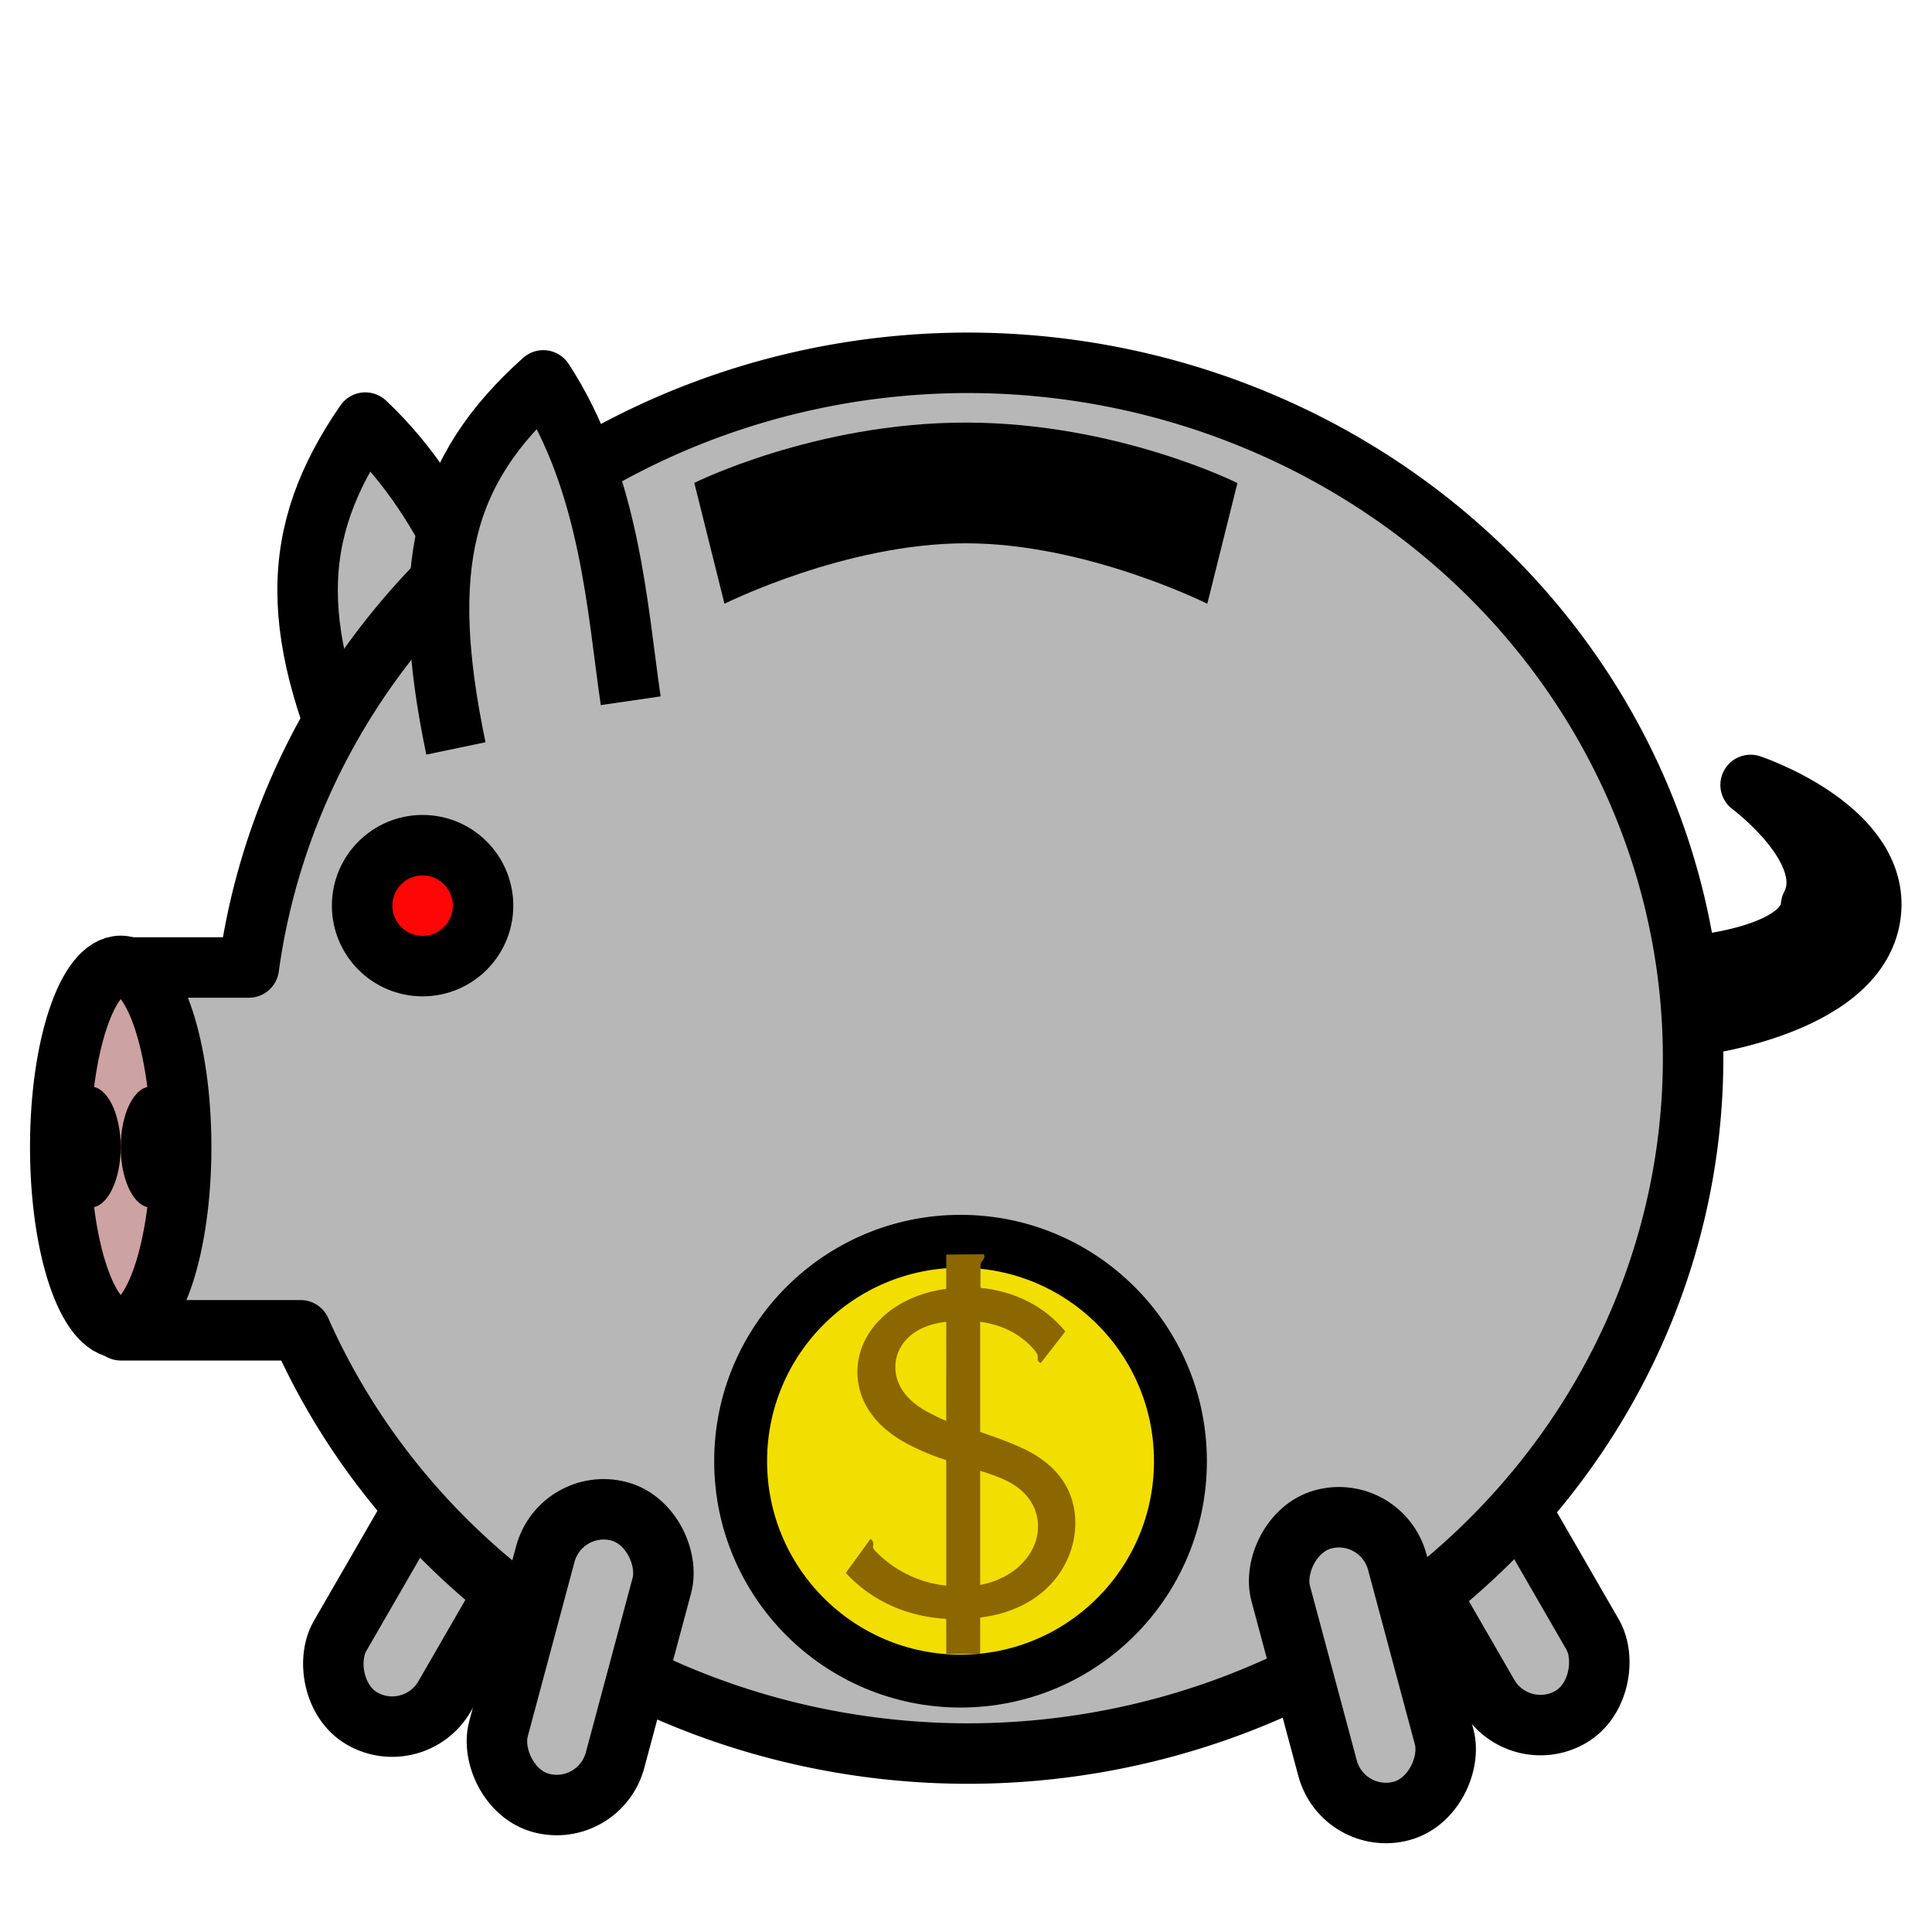 <?xml version="1.0" encoding="UTF-8" standalone="no"?>
<!-- Created with Inkscape (http://www.inkscape.org/) -->

<svg
   xmlns:dc="http://purl.org/dc/elements/1.1/"
   xmlns:cc="http://creativecommons.org/ns#"
   xmlns:rdf="http://www.w3.org/1999/02/22-rdf-syntax-ns#"
   xmlns:svg="http://www.w3.org/2000/svg"
   xmlns="http://www.w3.org/2000/svg"
   xmlns:sodipodi="http://sodipodi.sourceforge.net/DTD/sodipodi-0.dtd"
   xmlns:inkscape="http://www.inkscape.org/namespaces/inkscape"
   width="32"
   height="32"
   viewBox="0 0 8.467 8.467"
   version="1.1"
   id="svg8"
   inkscape:version="0.92.3 (2405546, 2018-03-11)"
   sodipodi:docname="wishcalc.svg">
  <defs
     id="defs2" />
  <sodipodi:namedview
     id="base"
     pagecolor="#ffffff"
     bordercolor="#666666"
     borderopacity="1.0"
     inkscape:pageopacity="0.0"
     inkscape:pageshadow="2"
     inkscape:zoom="26.96875"
     inkscape:cx="16"
     inkscape:cy="16"
     inkscape:document-units="mm"
     inkscape:current-layer="layer1"
     showgrid="true"
     units="px"
     inkscape:snap-bbox="true"
     inkscape:bbox-paths="true"
     inkscape:bbox-nodes="true"
     inkscape:snap-bbox-edge-midpoints="true"
     inkscape:snap-bbox-midpoints="true"
     inkscape:snap-object-midpoints="true"
     inkscape:snap-center="true"
     inkscape:window-width="1920"
     inkscape:window-height="1051"
     inkscape:window-x="1280"
     inkscape:window-y="29"
     inkscape:window-maximized="1">
    <inkscape:grid
       type="xygrid"
       id="grid815"
       empspacing="8" />
    <inkscape:grid
       type="xygrid"
       id="grid858"
       spacingx="0.132"
       spacingy="0.132"
       empspacing="2" />
  </sodipodi:namedview>
  <g
     inkscape:label="Layer 1"
     inkscape:groupmode="layer"
     id="layer1"
     transform="translate(0,-288.533)">
    <path
       inkscape:transform-center-y="-0.63732547"
       inkscape:transform-center-x="0.12998043"
       sodipodi:nodetypes="ccc"
       inkscape:connector-curvature="0"
       id="path834"
       d="m 1.608,292.043 c -0.348,-0.734 -0.343,-1.171 -0.007,-1.658 0.39,0.366 0.55,0.895 0.702,1.275"
       style="fill:#b7b7b7;fill-opacity:1;fill-rule:evenodd;stroke:#000000;stroke-width:0.265;stroke-linecap:butt;stroke-linejoin:round;stroke-miterlimit:4;stroke-dasharray:none;stroke-opacity:1;paint-order:stroke markers fill" />
    <path
       style="fill:#b7b7b7;fill-opacity:1;fill-rule:evenodd;stroke:#000000;stroke-width:0.265;stroke-linecap:butt;stroke-linejoin:round;stroke-miterlimit:4;stroke-dasharray:none;stroke-opacity:1;paint-order:stroke markers fill"
       d="m 7.408,292.767 c 0,0 0.512,-0.039 0.529,-0.265 0.125,-0.24 -0.265,-0.529 -0.265,-0.529 0,0 0.534,0.178 0.529,0.529 -0.01,0.444 -0.794,0.529 -0.794,0.529"
       id="path870"
       inkscape:connector-curvature="0"
       sodipodi:nodetypes="ccccc" />
    <rect
       style="opacity:1;fill:#b7b7b7;fill-opacity:1;fill-rule:nonzero;stroke:#000000;stroke-width:0.265;stroke-linecap:butt;stroke-linejoin:round;stroke-miterlimit:4;stroke-dasharray:none;stroke-dashoffset:0;stroke-opacity:1;paint-order:stroke markers fill"
       id="rect849"
       width="0.529"
       height="1.323"
       x="141.81"
       y="258.516"
       ry="0.265"
       inkscape:transform-center-y="0.34369379"
       transform="matrix(-0.866,0.5,0.5,0.866,0,0)"
       inkscape:transform-center-x="-0.19843572" />
    <rect
       inkscape:transform-center-x="0.19842975"
       transform="rotate(30)"
       inkscape:transform-center-y="0.34368602"
       ry="0.265"
       y="254.283"
       x="149.142"
       height="1.323"
       width="0.529"
       id="rect847"
       style="opacity:1;fill:#b7b7b7;fill-opacity:1;fill-rule:nonzero;stroke:#000000;stroke-width:0.265;stroke-linecap:butt;stroke-linejoin:round;stroke-miterlimit:4;stroke-dasharray:none;stroke-dashoffset:0;stroke-opacity:1;paint-order:stroke markers fill" />
    <path
       style="opacity:1;fill:#b7b7b7;fill-opacity:1;fill-rule:nonzero;stroke:#000000;stroke-width:1;stroke-linecap:butt;stroke-linejoin:round;stroke-miterlimit:4;stroke-dasharray:none;stroke-dashoffset:0;stroke-opacity:1;paint-order:stroke fill markers"
       d="M 16 6 A 12 11.5 0 0 0 4.115 16 L 2 16 L 2 22 L 4.971 22 A 12 11.5 0 0 0 16 29 A 12 11.5 0 0 0 28 17.5 A 12 11.5 0 0 0 16 6 z "
       transform="matrix(0.265,0,0,0.265,0,288.533)"
       id="path824" />
    <ellipse
       style="opacity:1;fill:#cca2a2;fill-opacity:1;fill-rule:nonzero;stroke:#000000;stroke-width:0.265;stroke-linecap:butt;stroke-linejoin:round;stroke-miterlimit:4;stroke-dasharray:none;stroke-dashoffset:0;stroke-opacity:1;paint-order:stroke fill markers"
       id="path828"
       cx="0.529"
       cy="293.56"
       rx="0.265"
       ry="0.794" />
    <rect
       style="opacity:1;fill:#b7b7b7;fill-opacity:1;fill-rule:nonzero;stroke:#000000;stroke-width:0.265;stroke-linecap:butt;stroke-linejoin:round;stroke-miterlimit:4;stroke-dasharray:none;stroke-dashoffset:0;stroke-opacity:1;paint-order:stroke markers fill"
       id="rect845"
       width="0.529"
       height="1.323"
       x="78.749"
       y="284.397"
       ry="0.265"
       inkscape:transform-center-y="0.38333344"
       transform="rotate(15)"
       inkscape:transform-center-x="0.10271333" />
    <rect
       inkscape:transform-center-x="-0.10271948"
       transform="matrix(-0.966,0.259,0.259,0.966,0,0)"
       inkscape:transform-center-y="0.38334836"
       ry="0.265"
       y="286.589"
       x="70.571"
       height="1.323"
       width="0.529"
       id="rect851"
       style="opacity:1;fill:#b7b7b7;fill-opacity:1;fill-rule:nonzero;stroke:#000000;stroke-width:0.265;stroke-linecap:butt;stroke-linejoin:round;stroke-miterlimit:4;stroke-dasharray:none;stroke-dashoffset:0;stroke-opacity:1;paint-order:stroke markers fill" />
    <ellipse
       style="opacity:1;fill:#000000;fill-opacity:1;fill-rule:nonzero;stroke:none;stroke-width:0.748;stroke-linecap:butt;stroke-linejoin:round;stroke-miterlimit:4;stroke-dasharray:none;stroke-dashoffset:0;stroke-opacity:1;paint-order:stroke markers fill"
       id="path856"
       cx="0.397"
       cy="293.56"
       rx="0.132"
       ry="0.265" />
    <ellipse
       cy="293.56"
       cx="0.661"
       id="circle860"
       style="opacity:1;fill:#000000;fill-opacity:1;fill-rule:nonzero;stroke:none;stroke-width:0.748;stroke-linecap:butt;stroke-linejoin:round;stroke-miterlimit:4;stroke-dasharray:none;stroke-dashoffset:0;stroke-opacity:1;paint-order:stroke markers fill"
       rx="0.132"
       ry="0.265" />
    <ellipse
       style="opacity:1;fill:#ff0606;fill-opacity:1;fill-rule:nonzero;stroke:#000000;stroke-width:0.265;stroke-linecap:butt;stroke-linejoin:round;stroke-miterlimit:4;stroke-dasharray:none;stroke-dashoffset:0;stroke-opacity:1;paint-order:stroke markers fill"
       id="path862"
       cx="1.852"
       cy="292.502"
       rx="0.265"
       ry="0.265" />
    <path
       style="fill:#000000;fill-opacity:1;fill-rule:evenodd;stroke:none;stroke-width:0.265px;stroke-linecap:butt;stroke-linejoin:miter;stroke-opacity:1"
       d="m 3.043,290.65 0.132,0.529 c 0,0 0.529,-0.265 1.058,-0.265 0.529,0 1.058,0.265 1.058,0.265 l 0.132,-0.529 c 0,0 -0.529,-0.265 -1.191,-0.265 -0.661,-10e-6 -1.191,0.265 -1.191,0.265 z"
       id="path868"
       inkscape:connector-curvature="0"
       sodipodi:nodetypes="cczcczc" />
    <path
       style="fill:#b7b7b7;fill-opacity:1;fill-rule:evenodd;stroke:#000000;stroke-width:0.265;stroke-linecap:butt;stroke-linejoin:round;stroke-miterlimit:4;stroke-dasharray:none;stroke-opacity:1;paint-order:stroke markers fill"
       d="m 1.998,291.813 c -0.166,-0.796 -0.058,-1.218 0.383,-1.613 0.293,0.448 0.324,1 0.383,1.404"
       id="path864"
       inkscape:connector-curvature="0"
       sodipodi:nodetypes="ccc"
       inkscape:transform-center-x="0.036929814"
       inkscape:transform-center-y="-0.70197002" />
    <g
       id="g852"
       transform="matrix(1.458,0,0,1.458,-4.085,-134.039)"
       style="stroke-width:0.159;stroke-miterlimit:4;stroke-dasharray:none">
      <circle
         r="0.661"
         cy="294.222"
         cx="5.689"
         id="path840"
         style="opacity:1;vector-effect:none;fill:#f2de00;fill-opacity:1;stroke:#000000;stroke-width:0.159;stroke-linecap:round;stroke-linejoin:round;stroke-miterlimit:4;stroke-dasharray:none;stroke-dashoffset:0;stroke-opacity:1;paint-order:stroke markers fill" />
      <g
         transform="translate(2.501,2.145)"
         id="text844"
         style="font-style:normal;font-variant:normal;font-weight:normal;font-stretch:normal;font-size:1.411px;line-height:125%;font-family:Inconsolata;-inkscape-font-specification:Inconsolata;text-align:center;writing-mode:lr-tb;text-anchor:middle;opacity:1;vector-effect:none;fill:#f2de00;fill-opacity:1;stroke:#000000;stroke-width:0.159;stroke-linecap:round;stroke-linejoin:round;stroke-miterlimit:4;stroke-dasharray:none;stroke-dashoffset:0;stroke-opacity:1;paint-order:stroke markers fill"
         aria-label="$">
        <path
           inkscape:connector-curvature="0"
           id="path846"
           style="fill:#8c6700;fill-opacity:1;stroke:none;stroke-width:0.194;stroke-miterlimit:4;stroke-dasharray:none;paint-order:stroke markers fill"
           d="m 3.145,291.456 v 0.103 c -0.159,0.021 -0.267,0.126 -0.267,0.25 0,0.062 0.028,0.159 0.172,0.227 0.031,0.015 0.064,0.028 0.095,0.038 v 0.377 c -0.09,-0.009 -0.165,-0.053 -0.214,-0.105 -0.007,-0.008 -0.007,-0.01 -0.005,-0.019 0,-10e-4 0,-0.012 -0.009,-0.016 l -0.074,0.102 c 0.078,0.084 0.183,0.131 0.302,0.138 v 0.105 h 0.102 v -0.109 c 0.195,-0.024 0.286,-0.16 0.286,-0.284 0,-0.157 -0.136,-0.215 -0.172,-0.231 -0.036,-0.016 -0.074,-0.029 -0.114,-0.043 v -0.331 c 0.074,0.01 0.128,0.043 0.164,0.086 0.005,0.008 0.007,0.009 0.007,0.01 0.003,0.005 0.002,0.01 0.002,0.016 0,0.008 0.005,0.01 0.009,0.012 l 0.074,-0.095 c -0.062,-0.076 -0.153,-0.121 -0.255,-0.131 v -0.065 c 0,-0.017 0.012,-0.017 0.012,-0.031 0,-0.001 -0.002,-0.003 -0.002,-0.005 z m 0.102,0.65 c 0.034,0.01 0.065,0.022 0.088,0.034 0.072,0.04 0.086,0.097 0.086,0.133 0,0.077 -0.064,0.155 -0.174,0.176 z M 3.145,291.956 c -0.022,-0.009 -0.041,-0.019 -0.06,-0.029 -0.076,-0.043 -0.093,-0.095 -0.093,-0.133 0,-0.06 0.045,-0.124 0.153,-0.136 z" />
      </g>
    </g>
  </g>
</svg>
